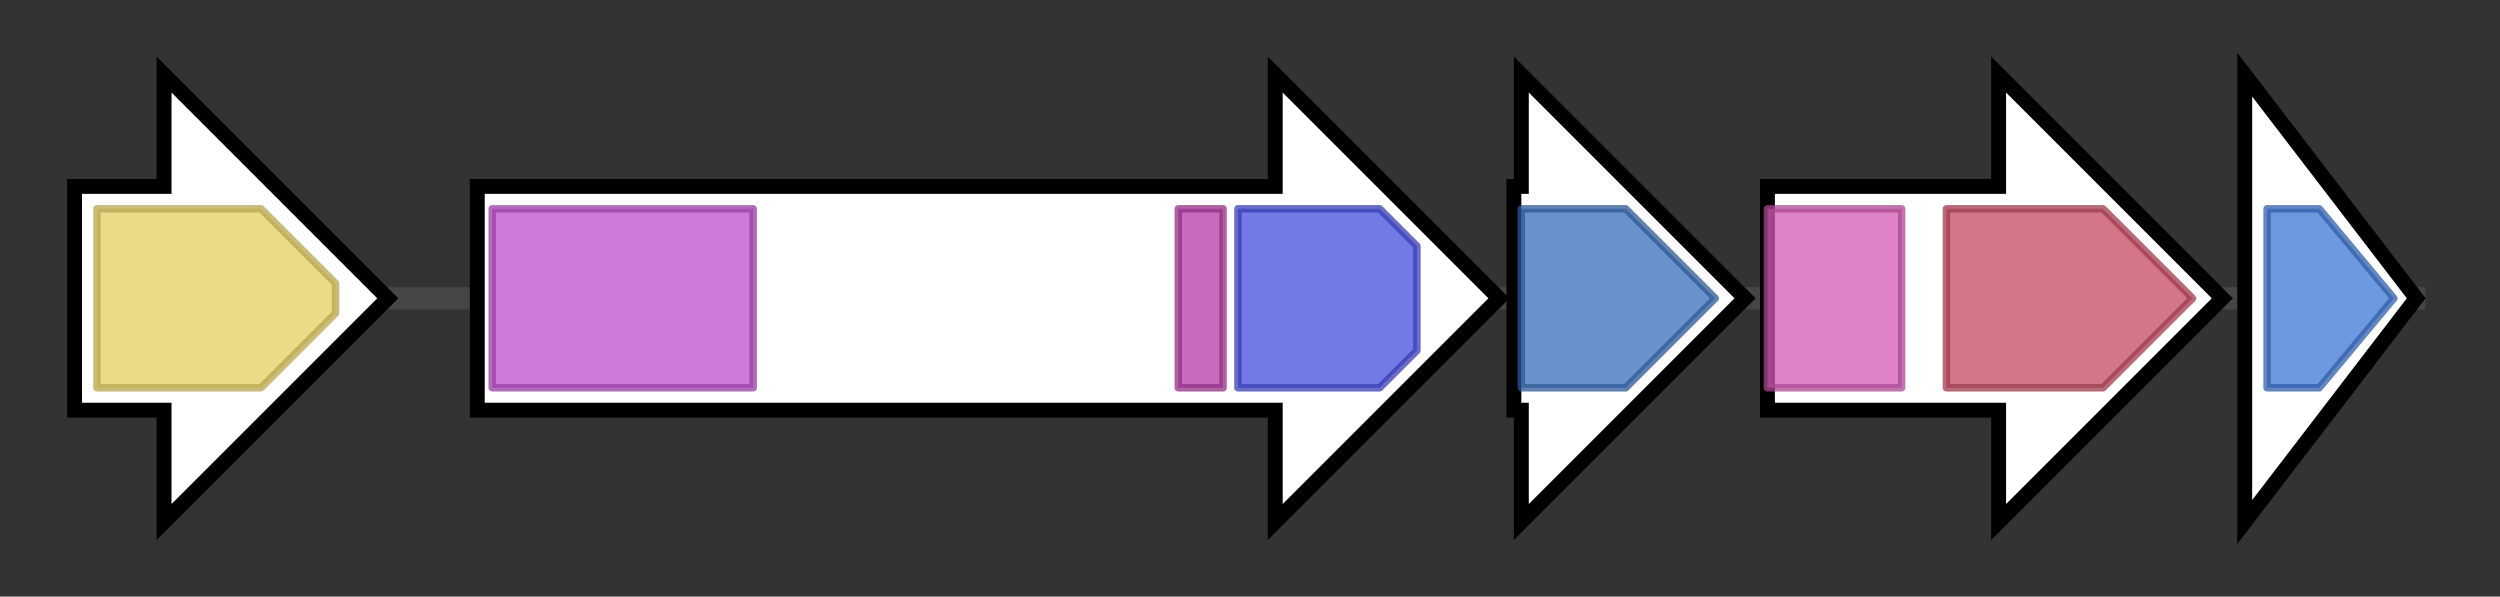 <svg version="1.1" baseProfile="full" xmlns="http://www.w3.org/2000/svg" width="335.233" height="80">
	<rect width="100%" height="100%" fill="#333333" stroke="none"/>
	<g>
		<line x1="10" y1="40.0" x2="325.233" y2="40.0" style="stroke:rgb(70,70,70); stroke-width:3 "/>
		<g>
			<title>
transmembrane transporter</title>
			<polygon class="
transmembrane transporter" points="10,25 22,25 22,10 52,40 22,70 22,55 10,55" fill="rgb(255,255,255)" fill-opacity="1.0" stroke="rgb(0,0,0)" stroke-width="2"  />
			<g>
				<title>MFS_1 (PF07690)
"Major Facilitator Superfamily"</title>
				<polygon class="PF07690" points="13,28 35,28 45,38 45,42 35,52 13,52" stroke-linejoin="round" width="32" height="24" fill="rgb(228,207,98)" stroke="rgb(182,165,78)" stroke-width="1" opacity="0.75" />
			</g>
		</g>
		<g>
			<title>indC
indigoidine synthase</title>
			<polygon class="indC
indigoidine synthase" points="64,25 171,25 171,10 201,40 171,70 171,55 64,55" fill="rgb(255,255,255)" fill-opacity="1.0" stroke="rgb(0,0,0)" stroke-width="2"  />
			<g>
				<title>AMP-binding (PF00501)
"AMP-binding enzyme"</title>
				<rect class="PF00501" x="66" y="28" stroke-linejoin="round" width="35" height="24" fill="rgb(189,78,204)" stroke="rgb(151,62,163)" stroke-width="1" opacity="0.75" />
			</g>
			<g>
				<title>PP-binding (PF00550)
"Phosphopantetheine attachment site"</title>
				<rect class="PF00550" x="158" y="28" stroke-linejoin="round" width="6" height="24" fill="rgb(181,58,166)" stroke="rgb(144,46,132)" stroke-width="1" opacity="0.75" />
			</g>
			<g>
				<title>Thioesterase (PF00975)
"Thioesterase domain"</title>
				<polygon class="PF00975" points="166,28 185,28 190,33 190,47 185,52 166,52" stroke-linejoin="round" width="24" height="24" fill="rgb(69,76,223)" stroke="rgb(55,60,178)" stroke-width="1" opacity="0.75" />
			</g>
		</g>
		<g>
			<title>indA
IndA</title>
			<polygon class="indA
IndA" points="203,25 204,25 204,10 234,40 204,70 204,55 203,55" fill="rgb(255,255,255)" fill-opacity="1.0" stroke="rgb(0,0,0)" stroke-width="2"  />
			<g>
				<title>Indigoidine_A (PF04227)
"Indigoidine synthase A like protein"</title>
				<polygon class="PF04227" points="204,28 218,28 230,40 218,52 204,52" stroke-linejoin="round" width="28" height="24" fill="rgb(55,110,187)" stroke="rgb(44,88,149)" stroke-width="1" opacity="0.75" />
			</g>
		</g>
		<g>
			<title>indB
putative phosphatase</title>
			<polygon class="indB
putative phosphatase" points="237,25 268,25 268,10 298,40 268,70 268,55 237,55" fill="rgb(255,255,255)" fill-opacity="1.0" stroke="rgb(0,0,0)" stroke-width="2"  />
			<g>
				<title>HAD_2 (PF13419)
"Haloacid dehalogenase-like hydrolase"</title>
				<rect class="PF13419" x="237" y="28" stroke-linejoin="round" width="18" height="24" fill="rgb(212,89,181)" stroke="rgb(169,71,144)" stroke-width="1" opacity="0.75" />
			</g>
			<g>
				<title>Questin_oxidase (PF14027)
"Questin oxidase-like"</title>
				<polygon class="PF14027" points="261,28 282,28 294,40 294,40 282,52 261,52" stroke-linejoin="round" width="33" height="24" fill="rgb(195,73,96)" stroke="rgb(156,58,76)" stroke-width="1" opacity="0.75" />
			</g>
		</g>
		<g>
			<title>
phosphoribosyl transferase-type I domain protein</title>
			<polygon class="
phosphoribosyl transferase-type I domain protein" points="301,10 324,40 301,70" fill="rgb(255,255,255)" fill-opacity="1.0" stroke="rgb(0,0,0)" stroke-width="2"  />
			<g>
				<title>UPRTase (PF14681)
"Uracil phosphoribosyltransferase"</title>
				<polygon class="PF14681" points="304,28 311,28 321,40 311,52 304,52" stroke-linejoin="round" width="20" height="24" fill="rgb(62,118,212)" stroke="rgb(49,94,169)" stroke-width="1" opacity="0.75" />
			</g>
		</g>
	</g>
</svg>

